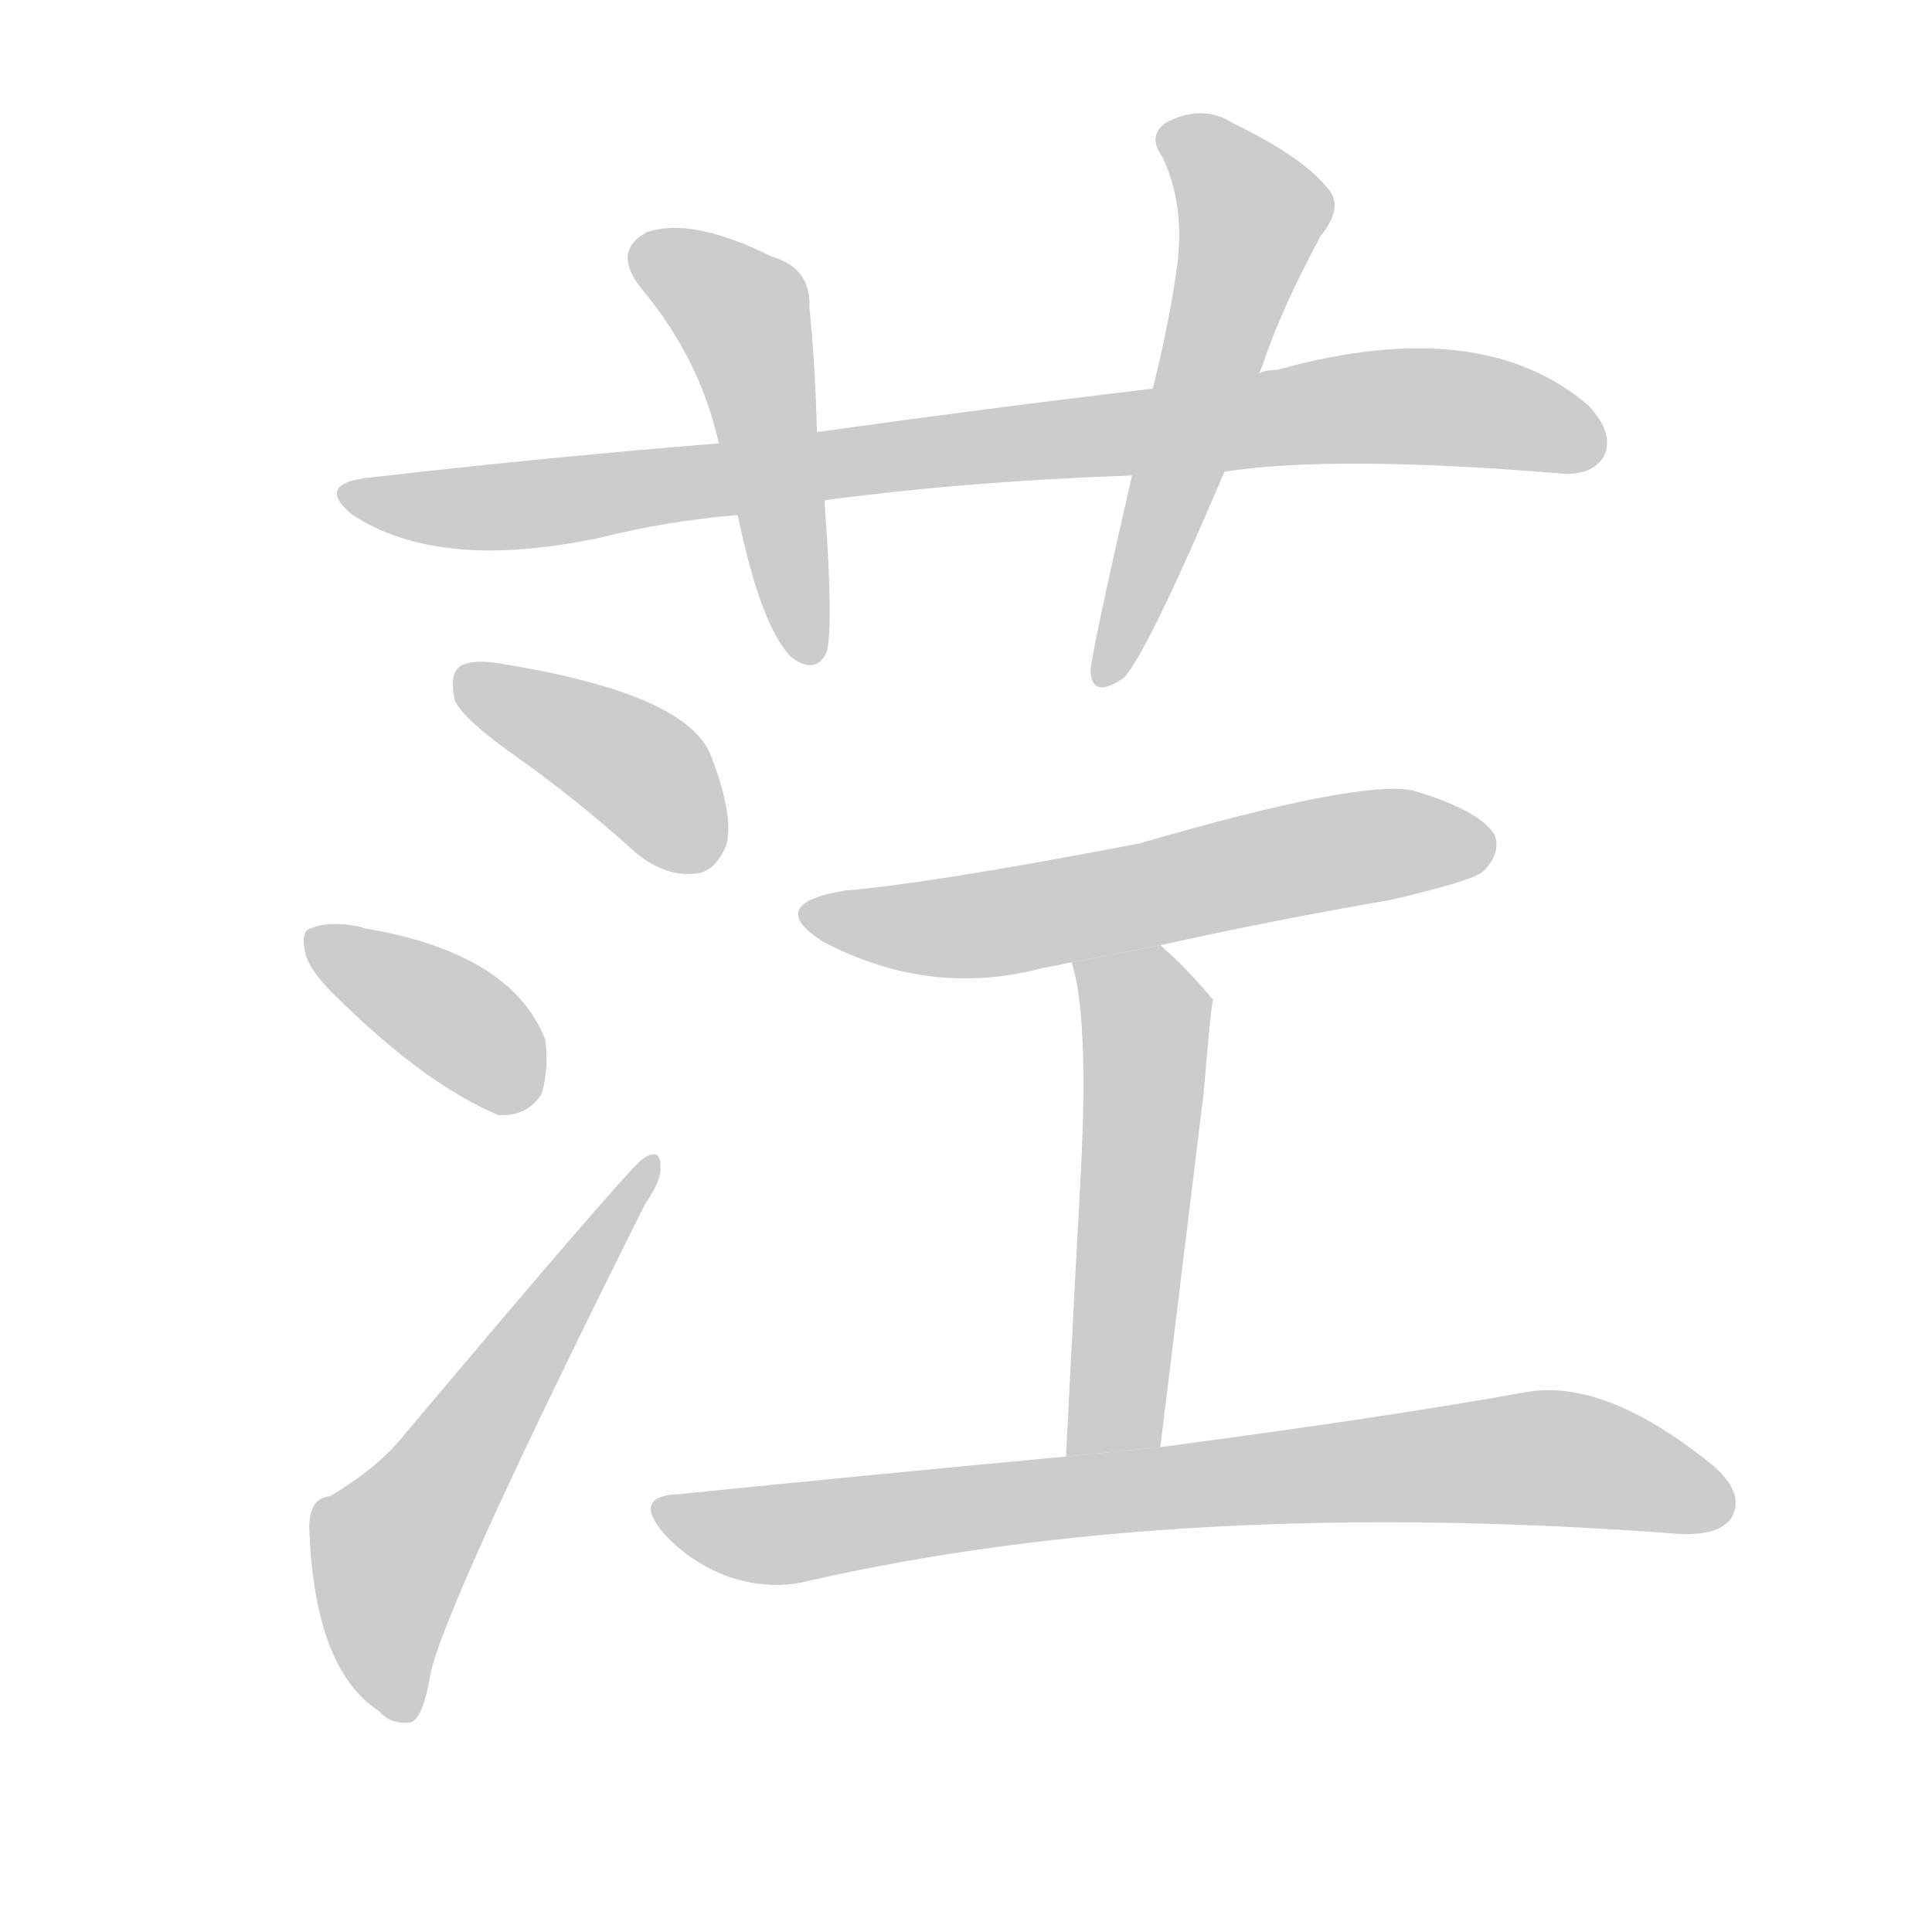 <!--
AnimCJK 2016-2018 Copyright Francois Mizessyn, http://gooo.free.fr/animCJK/
Derived from:
    MakeMeAHanzi project - https://github.com/skishore/makemeahanzi
    Arphic PL KaitiM GB - https://apps.ubuntu.com/cat/applications/precise/fonts-arphic-gkai00mp/
    Arphic PL UKai - https://apps.ubuntu.com/cat/applications/fonts-arphic-ukai/
You can redistribute and/or modify this file under the terms of the Arphic Public License
as published by Arphic Technology Co., Ltd.
You should have received a copy of this license (the directory "APL") along with this file;
if not, see http://ftp.gnu.org/non-gnu/chinese-fonts-truetype/LICENSE.
-->
<svg id="z33587" class="acjk" version="1.1" viewBox="0 0 1024 1024" xmlns="http://www.w3.org/2000/svg" xmlns:xlink="http://www.w3.org/1999/xlink">
<style>
<![CDATA[
@keyframes z33587k {
	from {
		stroke:#ccc;
		stroke-dashoffset:3334;
	}
	1% {
		stroke:#c00;
		stroke-dashoffset:3334;
	}
	75% {
		stroke:#c00;
		stroke-dashoffset:0;
	}
	to {
		stroke:#000;
	}
}
#z33587 path[clip-path] {
	animation:z33587k 1s linear both;
	stroke-dasharray:3334;
	stroke-width:128;
	stroke-linecap:round;
	fill:none;
}
#z33587 path[clip-path="url(#z33587c1)"] {animation-delay:1s;}
#z33587 path[clip-path="url(#z33587c2)"] {animation-delay:2s;}
#z33587 path[clip-path="url(#z33587c3)"] {animation-delay:3s;}
#z33587 path[clip-path="url(#z33587c4)"] {animation-delay:4s;}
#z33587 path[clip-path="url(#z33587c5)"] {animation-delay:5s;}
#z33587 path[clip-path="url(#z33587c6)"] {animation-delay:6s;}
#z33587 path[clip-path="url(#z33587c7)"] {animation-delay:7s;}
#z33587 path[clip-path="url(#z33587c8)"] {animation-delay:8s;}
#z33587 path[clip-path="url(#z33587c9)"] {animation-delay:9s;}
#z33587 path {fill:#ccc;}
]]>
</style>
<path id="z33587d1" d="M649 250Q707 241 828 251Q844 252 850 242Q856 230 842 215Q785 166 677 196Q671 196 667 198L611 206Q526 216 433 229L381 235Q293 242 197 253Q166 256 187 273Q233 303 318 285Q354 276 391 273L437 266Q437 265 438 265Q514 255 600 252L649 250 Z"/>
<path id="z33587d2" d="M433 229Q432 192 429 163Q430 142 409 136Q367 115 343 123Q324 133 340 153Q371 190 381 235L391 273Q403 331 419 348Q432 358 438 346Q442 333 437 266L433 229 Z"/>
<path id="z33587d3" d="M667 198Q668 197 669 194Q679 164 700 125Q713 109 703 99Q690 83 653 65Q637 55 618 65Q608 72 616 83Q628 108 624 140Q620 170 611 206L600 252Q578 348 578 356Q579 371 596 359Q609 344 649 250L667 198 Z"/>
<path id="z33587d4" d="M275 402Q306 424 337 452Q353 465 369 463Q379 462 385 448Q389 432 377 401Q365 368 267 352Q251 349 244 353Q238 357 241 371Q245 381 275 402 Z"/>
<path id="z33587d5" d="M180 530Q226 575 264 591Q279 592 287 580Q291 567 289 551Q271 505 193 492L190 491Q174 488 165 492Q159 493 162 506Q165 516 180 530 Z"/>
<path id="z33587d6" d="M175 793Q163 794 164 812Q167 885 201 907Q207 914 217 913Q224 912 228 888Q235 852 342 638Q351 625 350 618Q350 608 341 614Q335 617 213 762Q200 778 175 793 Z"/>
<path id="z33587d7" d="M615 501Q673 488 737 477Q780 467 786 462Q796 452 792 442Q783 429 749 419Q721 413 604 447Q495 468 448 472Q405 479 436 499Q493 529 553 513Q559 512 568 510L615 501 Z"/>
<path id="z33587d8" d="M615 767Q628 661 638 579Q642 531 643 530Q628 512 615 501L568 510Q577 538 573 619Q570 673 565 772L615 767 Z"/>
<path id="z33587d9" d="M565 772Q468 781 359 792Q335 793 352 813Q367 829 387 836Q409 843 428 838Q626 793 890 813Q912 814 918 804Q925 791 907 776Q850 730 808 738Q736 751 615 767L565 772 Z"/>
<defs>
	<clipPath id="z33587c1"><use xlink:href="#z33587d1"/></clipPath>
	<clipPath id="z33587c2"><use xlink:href="#z33587d2"/></clipPath>
	<clipPath id="z33587c3"><use xlink:href="#z33587d3"/></clipPath>
	<clipPath id="z33587c4"><use xlink:href="#z33587d4"/></clipPath>
	<clipPath id="z33587c5"><use xlink:href="#z33587d5"/></clipPath>
	<clipPath id="z33587c6"><use xlink:href="#z33587d6"/></clipPath>
	<clipPath id="z33587c7"><use xlink:href="#z33587d7"/></clipPath>
	<clipPath id="z33587c8"><use xlink:href="#z33587d8"/></clipPath>
	<clipPath id="z33587c9"><use xlink:href="#z33587d9"/></clipPath>
</defs>
<path pathLength="3333" clip-path="url(#z33587c1)" d="M187 261L286 267L739 215L848 233"/>
<path pathLength="3333" clip-path="url(#z33587c2)" d="M338 134L397 173L427 348"/>
<path pathLength="3333" clip-path="url(#z33587c3)" d="M619 70L665 116L586 358"/>
<path pathLength="3333" clip-path="url(#z33587c4)" d="M248 360L340 409L377 455"/>
<path pathLength="3333" clip-path="url(#z33587c5)" d="M169 501L284 576"/>
<path pathLength="3333" clip-path="url(#z33587c6)" d="M214 906L209 812L343 617"/>
<path pathLength="3333" clip-path="url(#z33587c7)" d="M432 484L508 492L789 451"/>
<path pathLength="3333" clip-path="url(#z33587c8)" d="M577 514L608 544L577 770"/>
<path pathLength="3333" clip-path="url(#z33587c9)" d="M354 801L410 813L811 772L916 793"/>
</svg>
